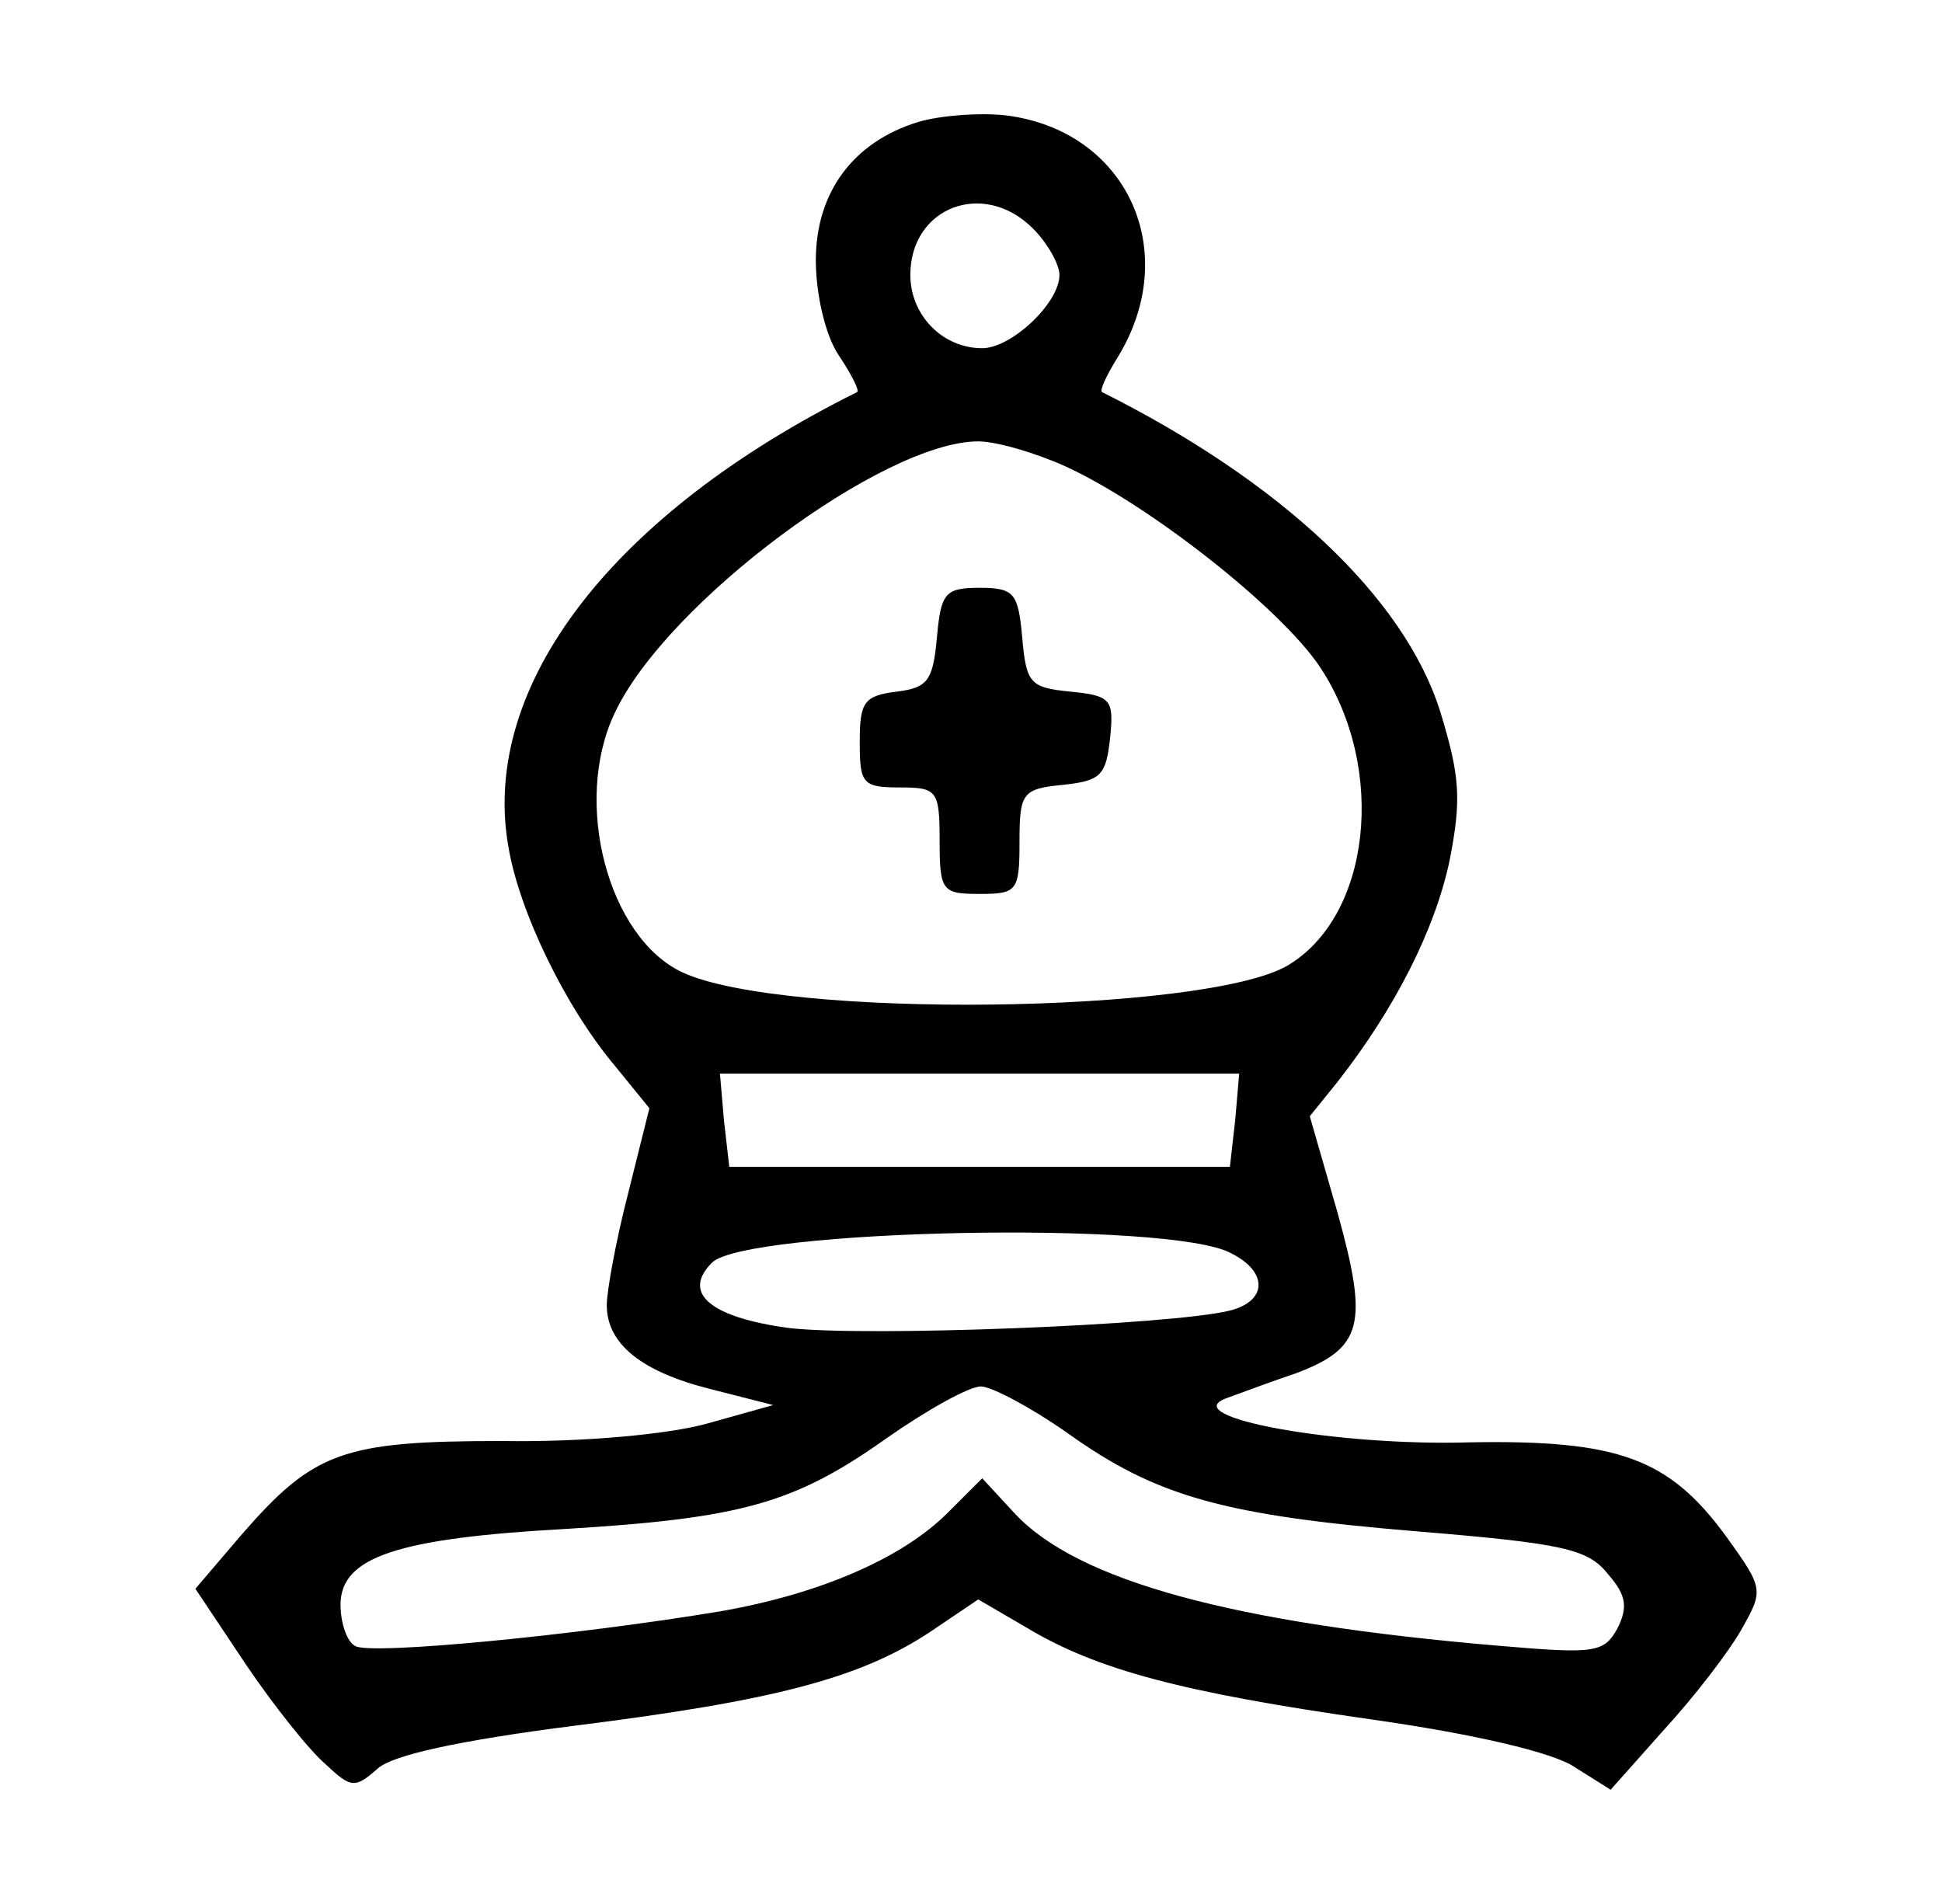 <svg width="51" height="50" viewBox="0 0 51 50" fill="none" xmlns="http://www.w3.org/2000/svg">
<path fill-rule="evenodd" clip-rule="evenodd" d="M21.425 6.837C21.425 5.054 22.404 3.726 24.117 3.202C24.711 3.027 25.725 2.957 26.39 3.027C29.606 3.411 31.075 6.627 29.327 9.424C29.047 9.878 28.872 10.262 28.942 10.297C33.627 12.639 36.879 15.68 37.823 18.687C38.347 20.399 38.382 20.994 38.068 22.602C37.683 24.419 36.634 26.482 35.131 28.404L34.397 29.313L35.131 31.864C35.935 34.766 35.795 35.395 34.047 36.059C33.553 36.224 32.93 36.453 32.499 36.611C32.38 36.655 32.276 36.693 32.194 36.723C30.9 37.213 35.096 37.982 38.592 37.877C42.508 37.807 43.837 38.296 45.34 40.359C46.319 41.722 46.319 41.757 45.725 42.805C45.41 43.365 44.501 44.553 43.697 45.427L42.298 47L41.354 46.406C40.795 46.021 38.697 45.532 35.97 45.147C31.075 44.448 28.802 43.854 26.949 42.736L25.69 42.002L24.397 42.875C22.579 44.064 20.376 44.658 15.061 45.322C12.054 45.707 10.306 46.091 9.922 46.441C9.327 46.965 9.222 46.965 8.558 46.336C8.138 45.986 7.194 44.798 6.46 43.714L5.131 41.722L6.355 40.289C8.243 38.121 9.012 37.842 13.173 37.842C15.306 37.877 17.544 37.667 18.558 37.387L20.306 36.898L18.663 36.479C16.845 36.024 15.935 35.29 15.935 34.276C15.935 33.892 16.18 32.564 16.495 31.34L17.054 29.103L16.145 27.985C14.851 26.447 13.628 23.93 13.348 22.217C12.614 17.988 16.11 13.478 22.509 10.297C22.579 10.262 22.369 9.843 22.019 9.319C21.669 8.794 21.425 7.711 21.425 6.837ZM27.823 7.221C27.823 6.942 27.509 6.382 27.124 5.998C25.83 4.705 23.907 5.439 23.907 7.221C23.907 8.27 24.746 9.144 25.795 9.144C26.564 9.144 27.823 7.955 27.823 7.221ZM34.676 17.533C33.662 15.995 30.201 13.269 27.998 12.255C27.229 11.905 26.18 11.591 25.69 11.591C23.208 11.591 17.509 15.82 16.145 18.721C15.026 21.064 15.97 24.629 17.928 25.538C20.586 26.761 31.599 26.621 33.802 25.363C36.005 24.07 36.424 20.19 34.676 17.533ZM32.299 30.641L32.438 29.418L32.543 28.194H18.907L19.012 29.418L19.152 30.641H32.299ZM32.299 34.416C33.278 34.172 33.313 33.403 32.334 32.913C30.76 32.039 19.572 32.284 18.698 33.158C17.893 33.962 18.663 34.591 20.691 34.871C22.683 35.115 30.76 34.801 32.299 34.416ZM37.264 40.219C32.159 39.799 30.376 39.31 28.033 37.632C27.089 36.968 26.04 36.409 25.76 36.409C25.446 36.409 24.327 37.038 23.278 37.772C20.865 39.485 19.467 39.869 14.886 40.149C10.446 40.394 8.943 40.883 8.943 42.141C8.943 42.631 9.117 43.12 9.327 43.225C9.712 43.47 15.131 42.945 18.907 42.316C21.53 41.862 23.697 40.918 24.886 39.729L25.795 38.821L26.634 39.729C28.278 41.512 32.368 42.631 39.431 43.225C41.879 43.435 42.123 43.4 42.473 42.77C42.753 42.211 42.718 41.897 42.228 41.337C41.704 40.673 41.04 40.533 37.264 40.219ZM23.558 18.162C24.362 18.057 24.502 17.883 24.606 16.729C24.711 15.575 24.816 15.436 25.725 15.436C26.634 15.436 26.739 15.575 26.844 16.729C26.949 17.952 27.054 18.057 28.103 18.162C29.187 18.267 29.257 18.372 29.152 19.386C29.047 20.364 28.907 20.504 27.928 20.609C26.844 20.714 26.774 20.819 26.774 22.112C26.774 23.405 26.704 23.475 25.725 23.475C24.746 23.475 24.676 23.405 24.676 22.077C24.676 20.749 24.606 20.679 23.627 20.679C22.648 20.679 22.578 20.574 22.578 19.491C22.578 18.442 22.683 18.267 23.558 18.162Z" fill="black"/>
</svg>
